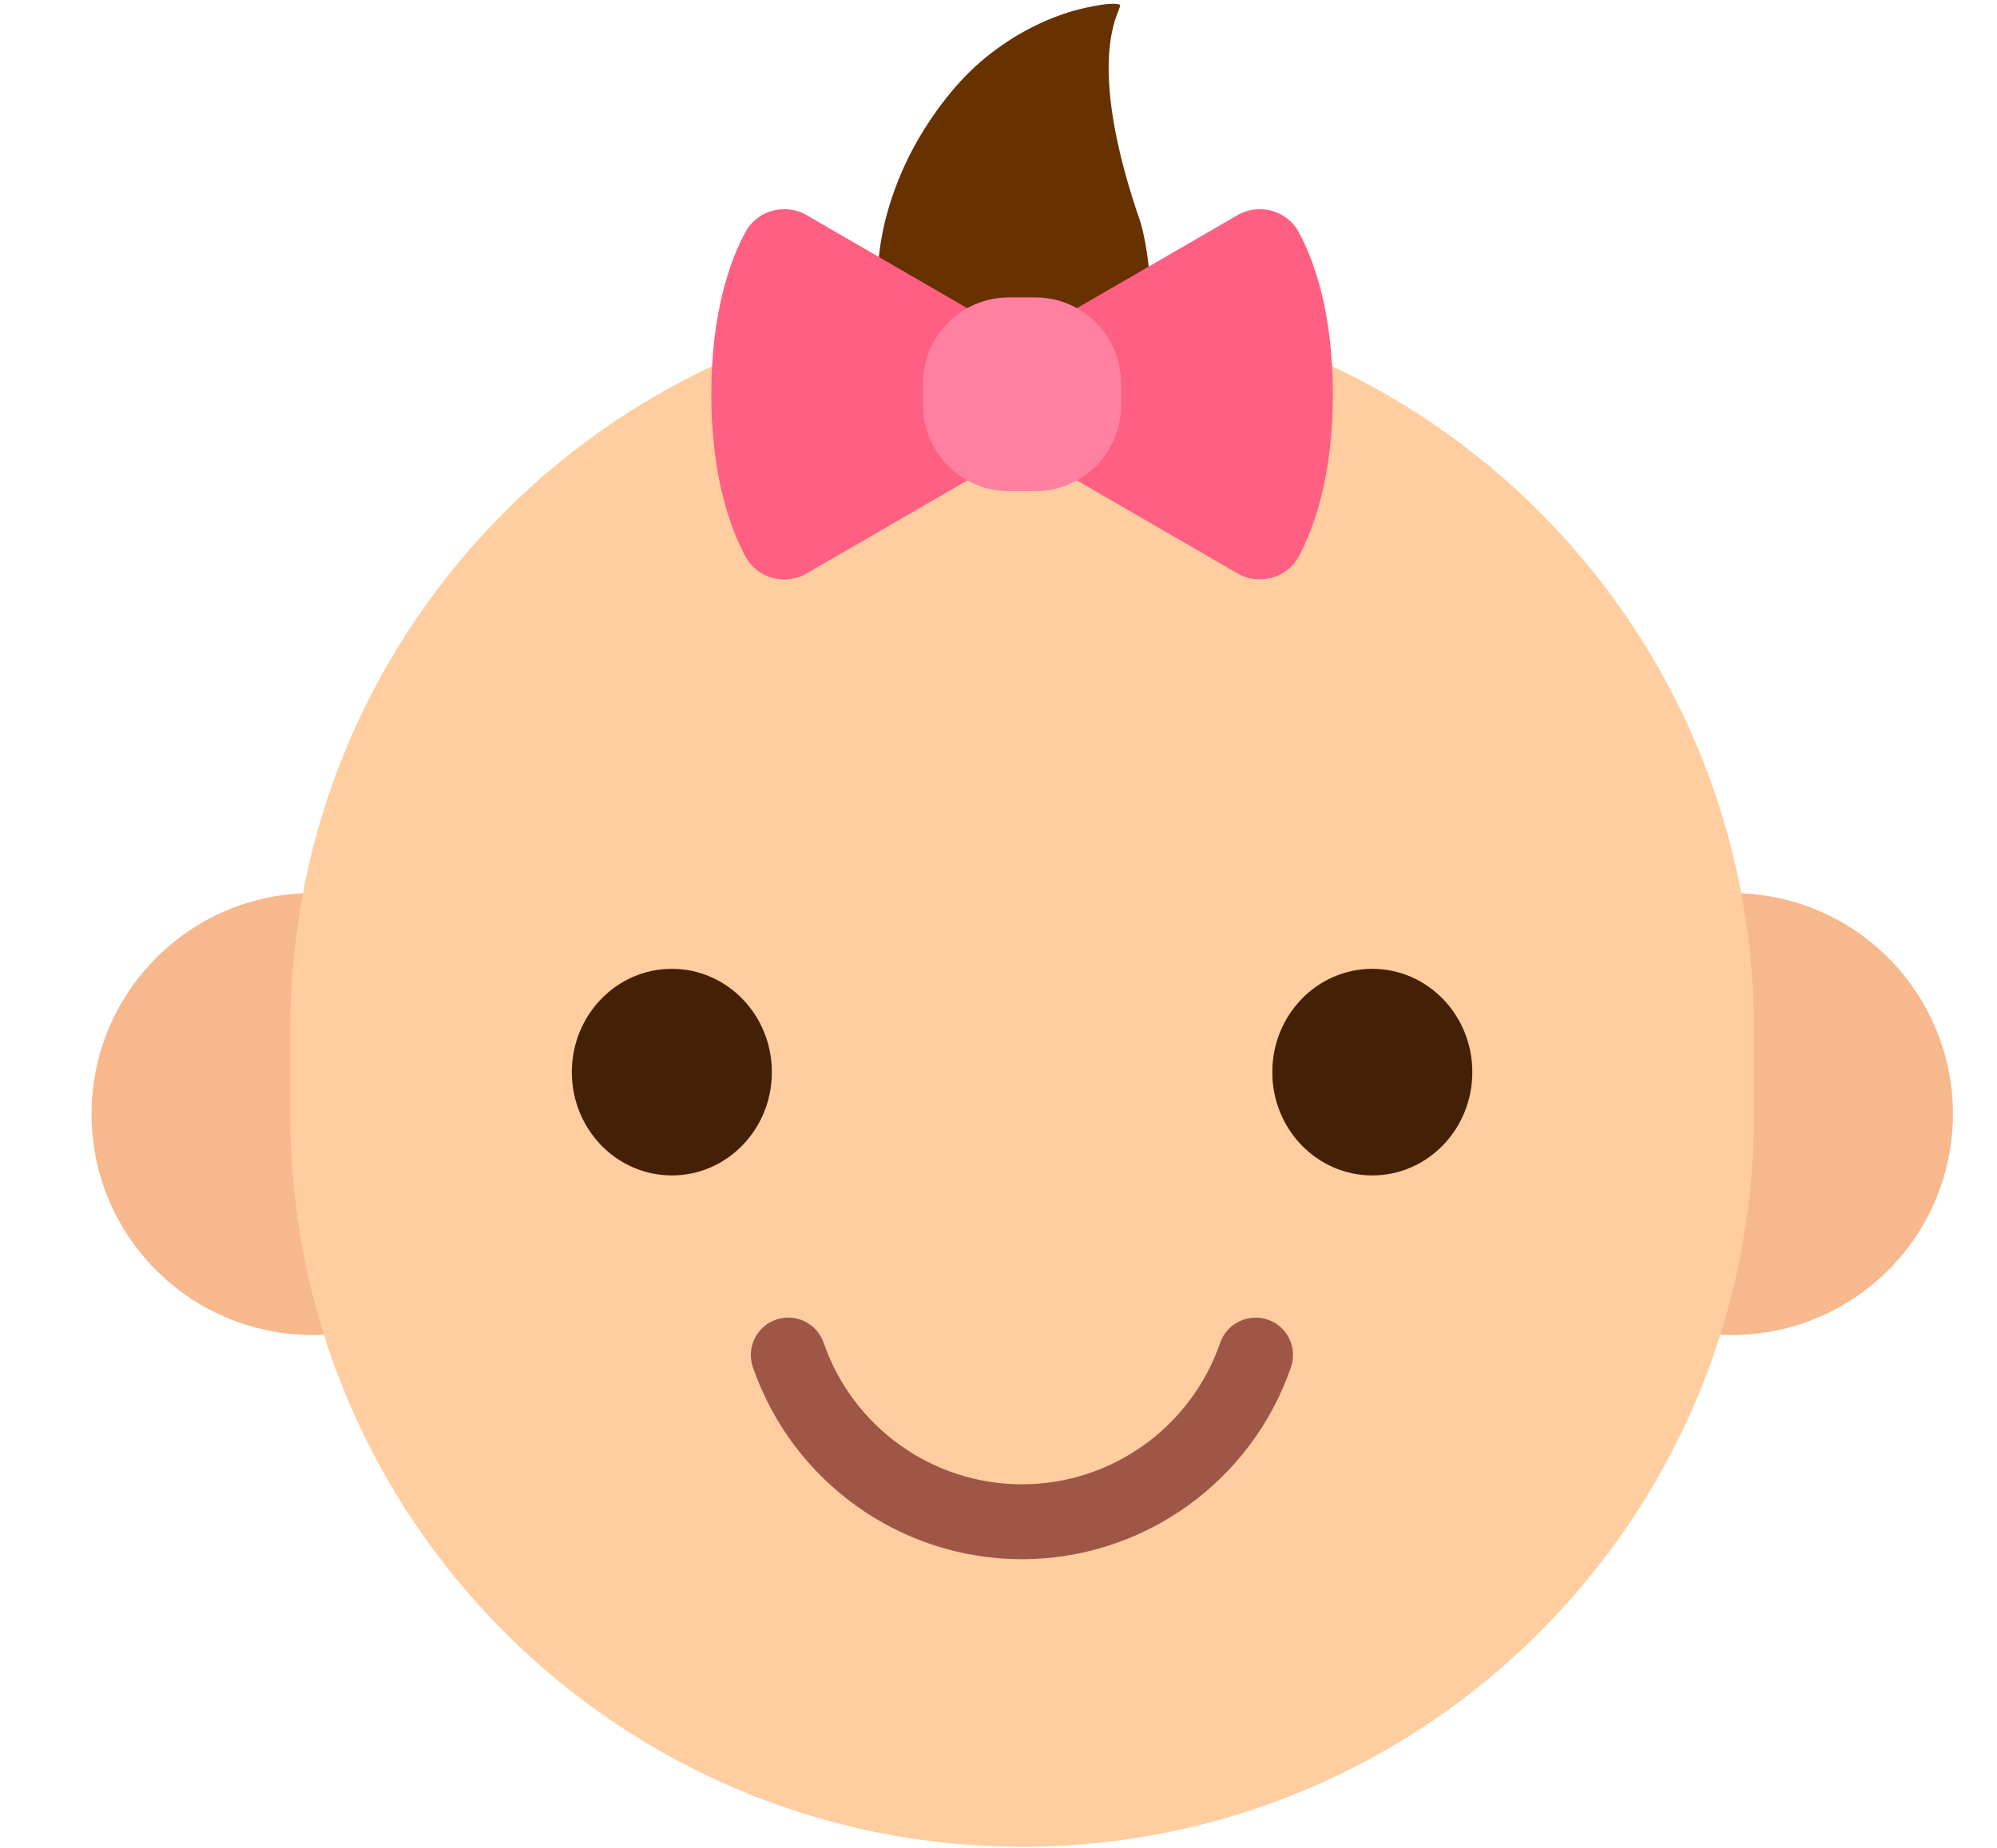 <svg width="121" height="112" viewBox="0 0 121 112" fill="none" xmlns="http://www.w3.org/2000/svg">
<g id="c0-1">
<path id="Vector" d="M28.404 76.985C33.634 71.756 33.634 63.278 28.404 58.048C23.175 52.819 14.697 52.819 9.468 58.048C4.239 63.278 4.239 71.756 9.468 76.985C14.697 82.214 23.175 82.214 28.404 76.985Z" fill="#F7B88D"/>
<path id="Vector_2" d="M118.158 69.651C119.338 62.35 114.376 55.476 107.076 54.296C99.775 53.116 92.901 58.078 91.721 65.378C90.541 72.679 95.503 79.553 102.803 80.733C110.104 81.913 116.978 76.951 118.158 69.651Z" fill="#F7B88D"/>
<path id="Vector_3" d="M61.929 18.025C86.399 18.025 106.269 37.895 106.269 62.365V67.585C106.269 92.055 86.399 111.925 61.929 111.925C37.459 111.925 17.589 92.055 17.589 67.585V62.365C17.589 37.895 37.459 18.025 61.929 18.025Z" fill="#FFCD9F"/>
<path id="Vector_4" d="M46.768 64.976C46.768 68.436 44.058 71.236 40.708 71.236C37.358 71.236 34.648 68.436 34.648 64.976C34.648 61.516 37.358 58.716 40.708 58.716C44.058 58.716 46.768 61.516 46.768 64.976Z" fill="#442106"/>
<path id="Vector_5" d="M89.209 64.976C89.209 68.436 86.499 71.236 83.149 71.236C79.799 71.236 77.089 68.436 77.089 64.976C77.089 61.516 79.799 58.716 83.149 58.716C86.499 58.716 89.209 61.516 89.209 64.976Z" fill="#442106"/>
<path id="Vector_6" d="M61.929 94.496C54.579 94.496 48.029 89.826 45.619 82.866C45.209 81.676 45.839 80.386 47.019 79.976C48.199 79.566 49.499 80.196 49.909 81.386C51.679 86.506 56.509 89.956 61.919 89.956C67.329 89.956 72.159 86.516 73.929 81.386C74.339 80.196 75.639 79.576 76.819 79.976C78.009 80.386 78.629 81.676 78.219 82.866C75.819 89.816 69.259 94.496 61.909 94.496H61.929Z" fill="#9E5747"/>
<path id="Vector_7" d="M61.479 25.775C65.969 25.775 69.529 23.065 69.689 18.035C69.739 16.565 69.399 14.165 68.949 13.015C68.949 12.995 68.939 12.975 68.929 12.965C65.509 2.755 68.209 0.395 67.829 0.275C67.199 0.075 65.239 0.595 64.969 0.675C62.799 1.325 60.779 2.495 59.099 4.025C57.479 5.505 55.959 7.665 54.999 9.635C53.489 12.725 52.439 17.005 53.829 20.875C54.989 24.095 58.179 25.785 61.479 25.785V25.775Z" fill="#683100"/>
<path id="Vector_8" d="M64.889 28.906L75.109 34.826C76.409 35.476 78.019 34.996 78.699 33.716C79.669 31.876 80.759 28.746 80.759 23.896C80.759 19.046 79.679 15.906 78.699 14.076C78.019 12.796 76.409 12.316 75.109 12.966L64.889 18.886V28.906Z" fill="#FF5F82"/>
<path id="Vector_9" d="M58.969 28.906L48.749 34.826C47.449 35.476 45.839 34.996 45.159 33.716C44.189 31.876 43.099 28.746 43.099 23.896C43.099 19.046 44.179 15.906 45.159 14.076C45.839 12.796 47.449 12.316 48.749 12.966L58.969 18.886V28.906Z" fill="#FF5F82"/>
<path id="Vector_10" d="M62.729 18.025H61.129C58.257 18.025 55.929 20.354 55.929 23.225V24.565C55.929 27.437 58.257 29.765 61.129 29.765H62.729C65.601 29.765 67.929 27.437 67.929 24.565V23.225C67.929 20.354 65.601 18.025 62.729 18.025Z" fill="#FF80A1"/>
</g>
</svg>
